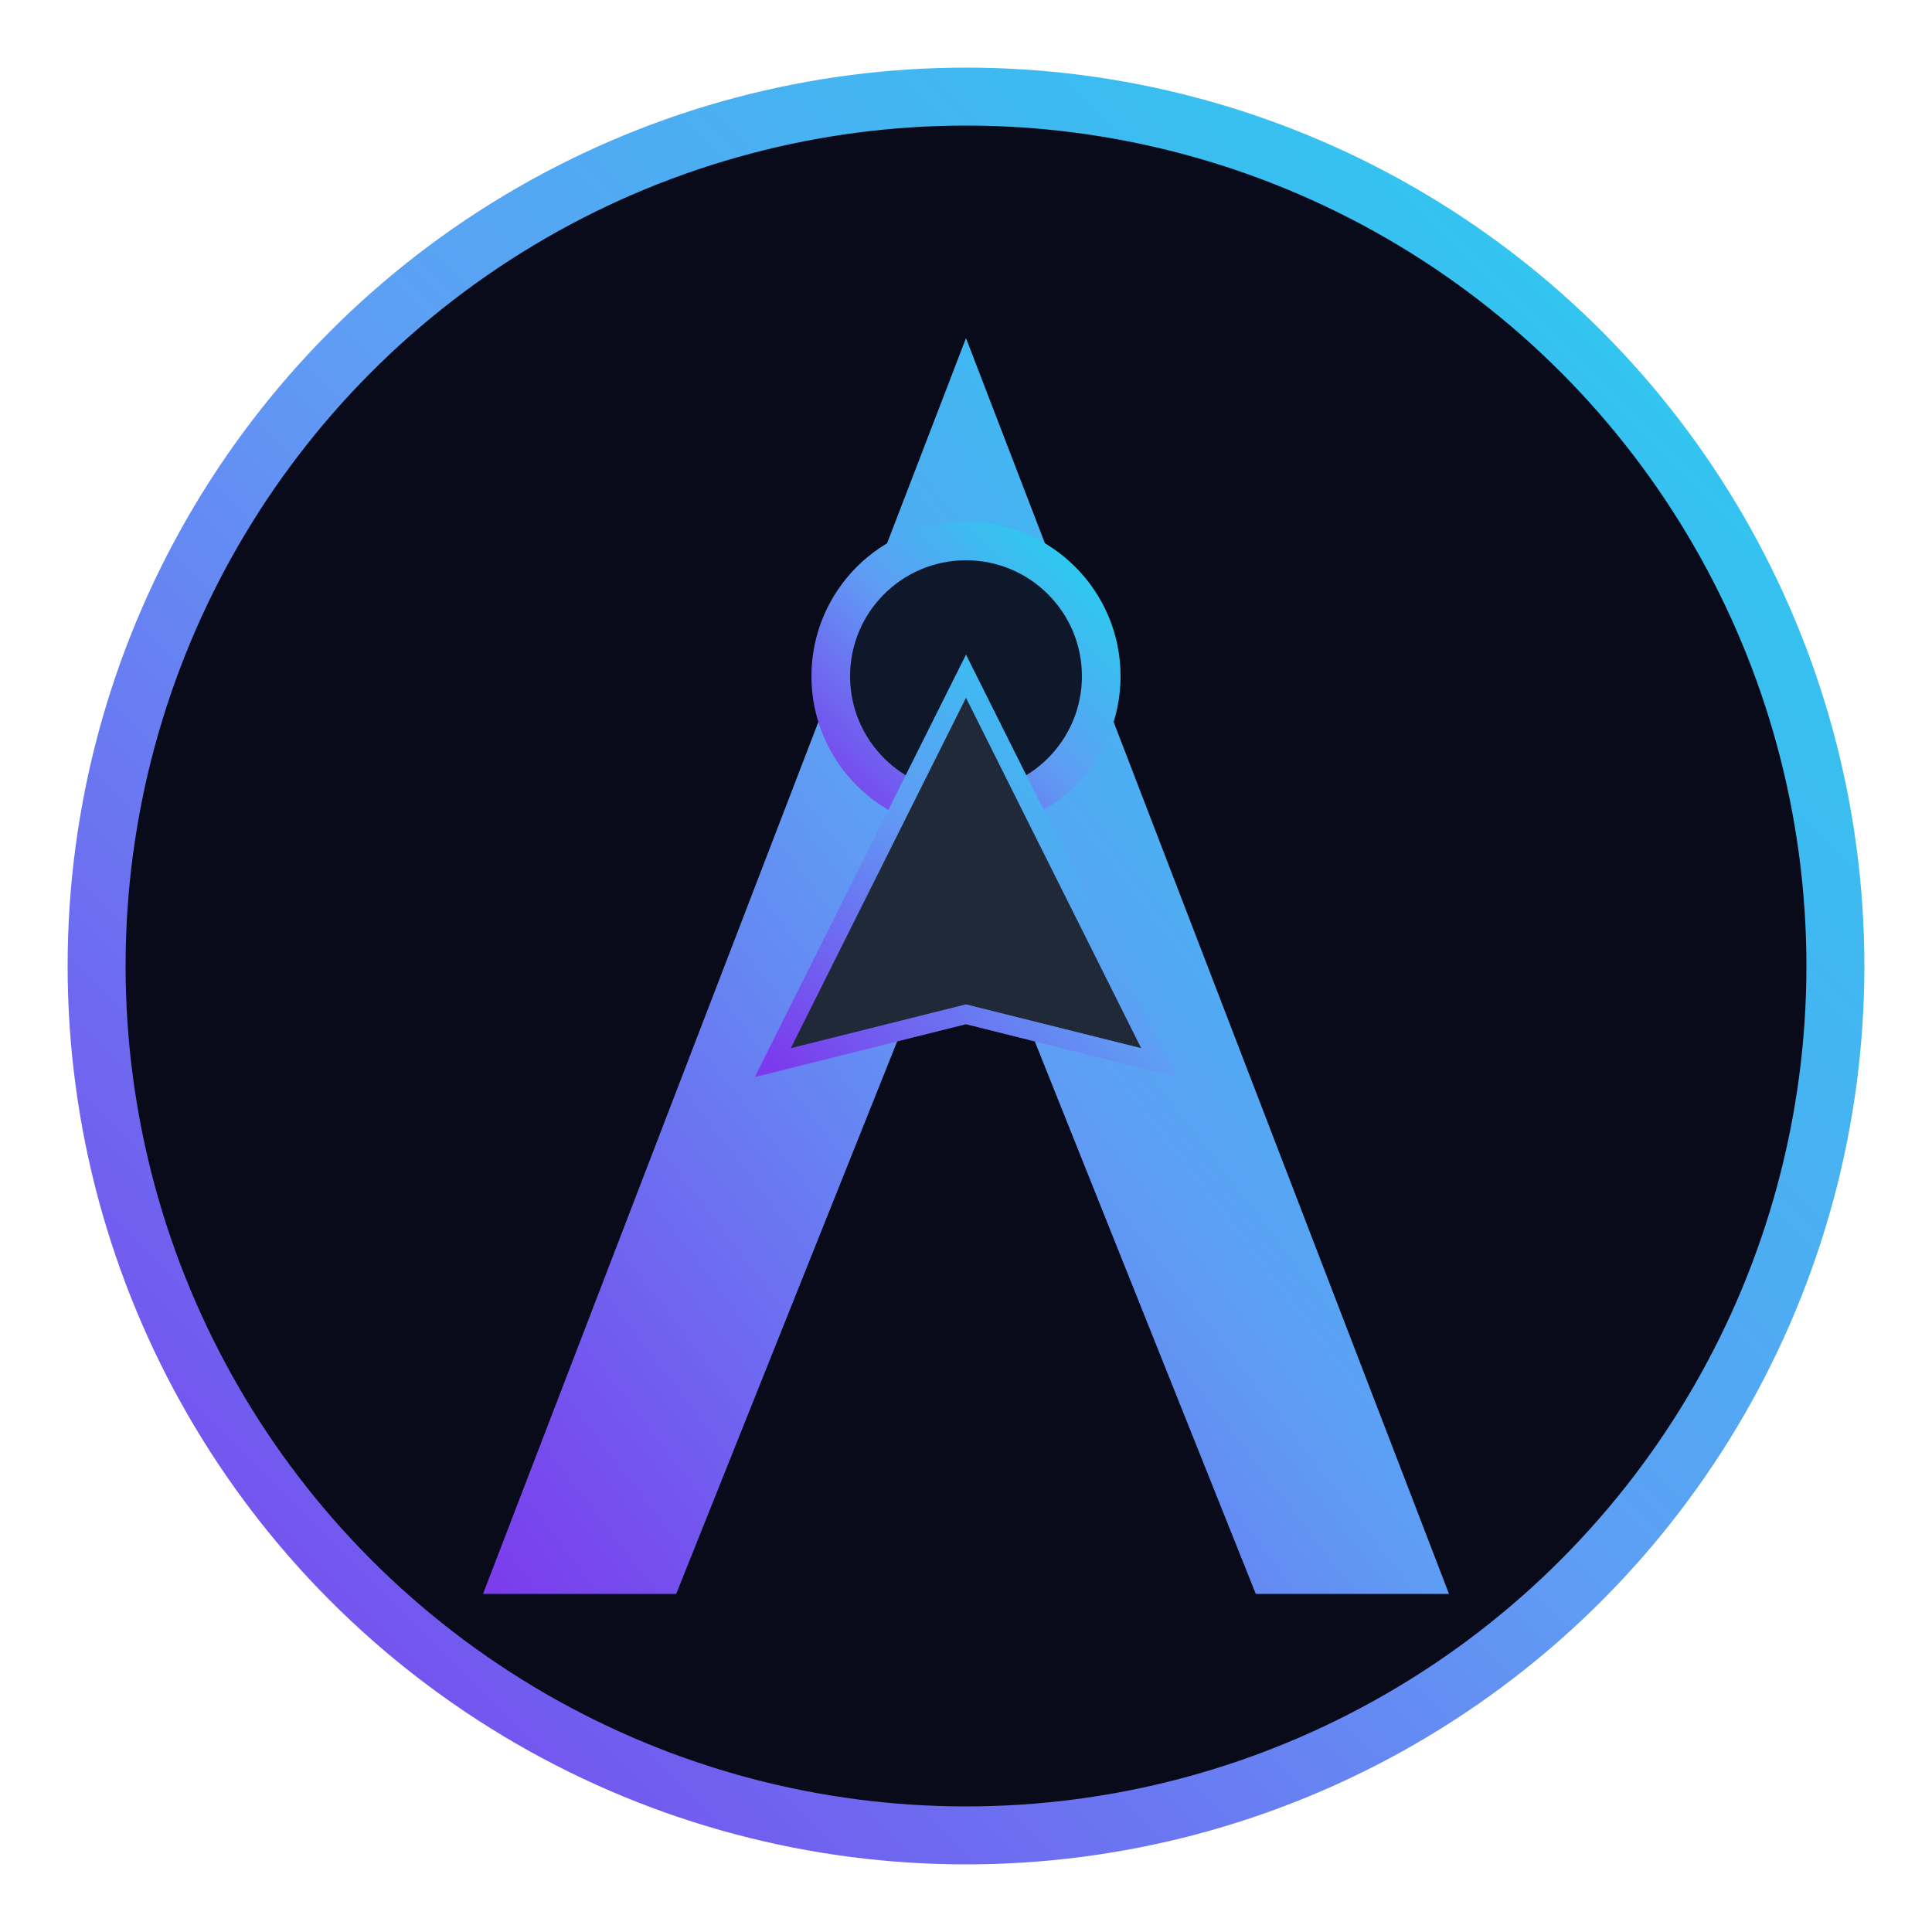 <svg width="200" height="200" viewBox="0 0 200 200" xmlns="http://www.w3.org/2000/svg">
  <defs>
    <linearGradient id="gradient" x1="0" x2="1" y1="1" y2="0">
      <stop offset="0%" stop-color="#7C3AED" />
      <stop offset="50%" stop-color="#5F9DF4" />
      <stop offset="100%" stop-color="#22D3EE" />
    </linearGradient>
  </defs>
  <circle cx="100" cy="100" r="90" fill="#090b1a" stroke="url(#gradient)" stroke-width="6" />
  <path d="M100 35 L150 165 H130 L100 90 L70 165 H50 Z" fill="url(#gradient)"/>
  <circle cx="100" cy="70" r="14" fill="#0f172a" stroke="url(#gradient)" stroke-width="4" />
  <path d="M100 70 L120 110 L100 105 L80 110 Z" fill="#1f2937" stroke="url(#gradient)" stroke-width="2" />
</svg>
